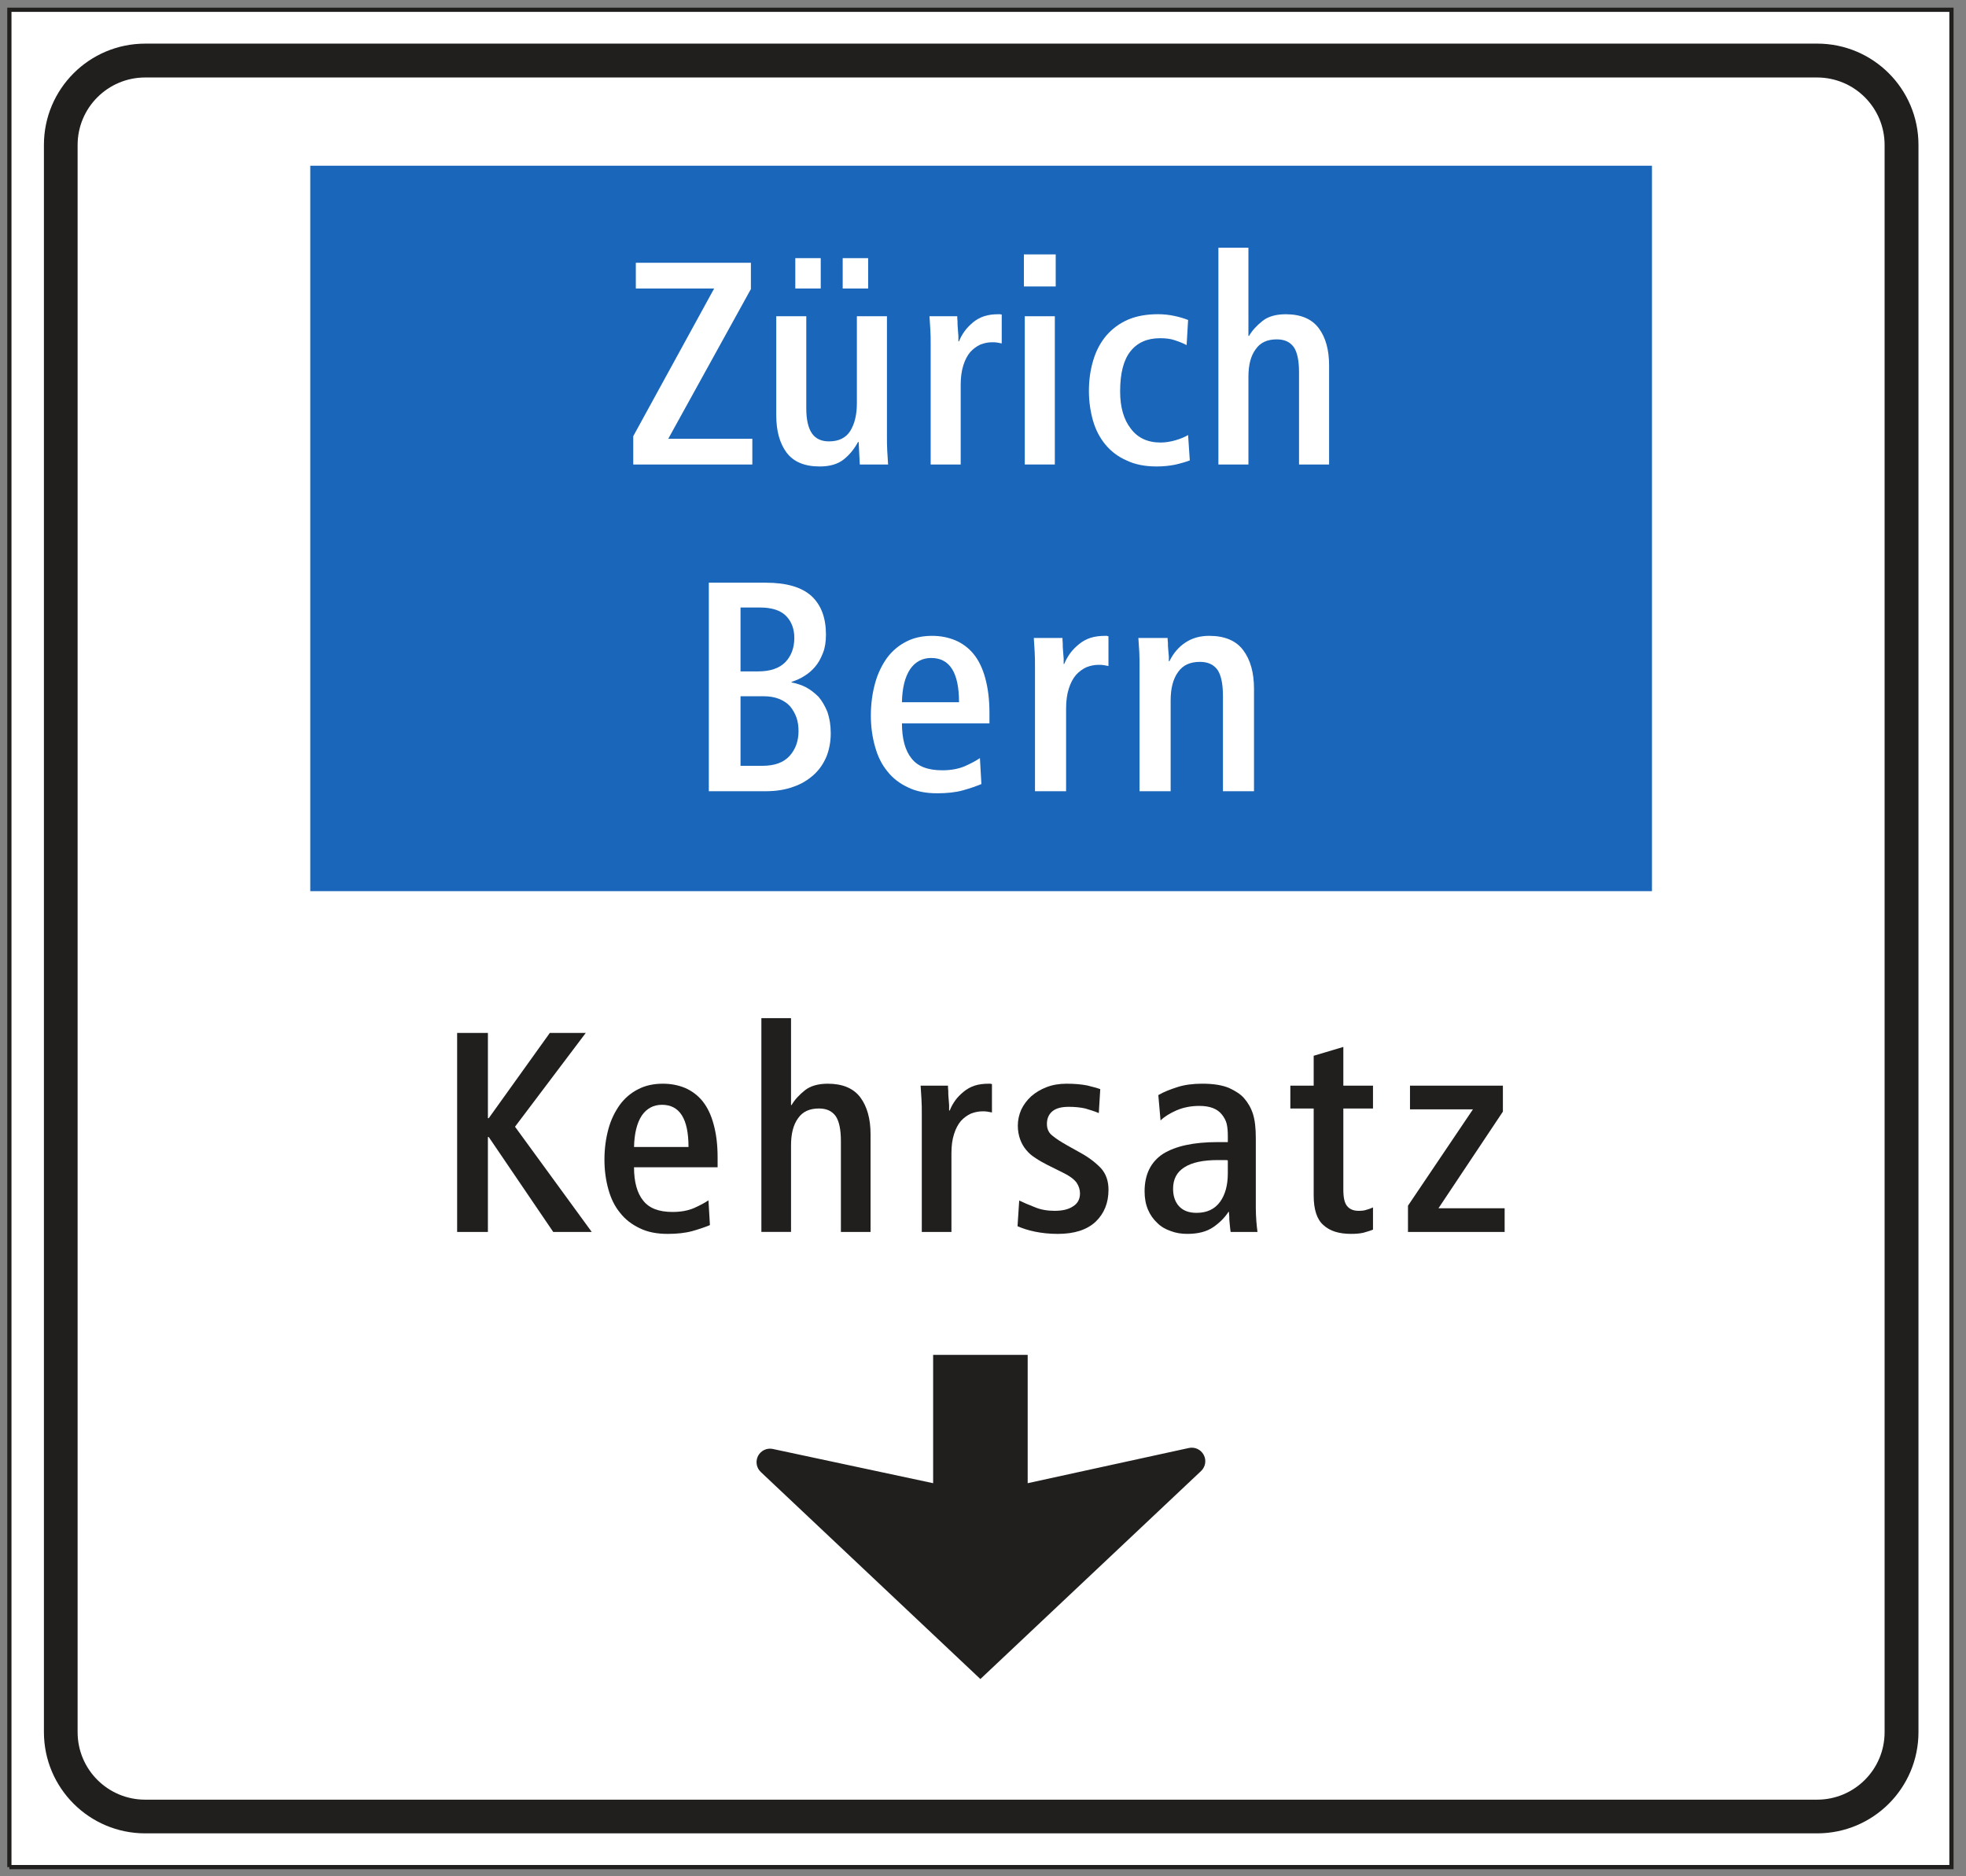 <?xml version="1.0" encoding="UTF-8" standalone="no"?>
<svg
   width="132pt"
   height="126pt"
   viewBox="0 0 132 126"
   version="1.1"
   id="svg981"
   xmlns="http://www.w3.org/2000/svg"
   xmlns:svg="http://www.w3.org/2000/svg">
  <rect x="0" y="0" width="132" height="126" fill="#808080" stroke="none"/>
  <defs
     id="defs985" />
  <g
     id="g6087">
    <path
       style="fill:#ffffff;fill-opacity:1;fill-rule:nonzero;stroke:none"
       d="M 0.629,125.383 H 131.023 V 0.656 H 0.629 Z m 0,0"
       id="path934" />
    <path
       style="fill:none;stroke:#211e1e;stroke-width:0.283;stroke-linecap:butt;stroke-linejoin:miter;stroke-miterlimit:4;stroke-opacity:1"
       d="M 0.629,125.383 H 131.023 V 0.656 H 0.629 v 124.727"
       id="path936" />
    <path
       style="fill:#211e1e;fill-opacity:1;fill-rule:nonzero;stroke:none"
       d="m 9.75,2.93 c -3.754,0 -6.801,3.043 -6.801,6.801 V 116.316 c 0,3.758 3.047,6.801 6.801,6.801 h 112.258 c 3.758,0 6.801,-3.043 6.801,-6.801 V 9.73 c 0,-3.758 -3.043,-6.801 -6.801,-6.801 H 9.75"
       id="path938" />
    <path
       style="fill:#ffffff;fill-opacity:1;fill-rule:nonzero;stroke:none"
       d="m 9.75,5.203 c -2.508,0 -4.539,2.031 -4.539,4.535 V 116.32 c 0,2.508 2.031,4.535 4.539,4.535 h 112.246 c 2.512,0 4.539,-2.027 4.539,-4.535 V 9.738 c 0,-2.504 -2.027,-4.535 -4.539,-4.535 H 9.75"
       id="path940" />
    <path
       style="fill:#211e1e;fill-opacity:1;fill-rule:nonzero;stroke:none"
       d="M 51.082,98.852 65.824,112.754 80.641,98.785 C 80.938,98.504 81.012,98.062 80.82,97.703 80.629,97.34 80.223,97.152 79.824,97.238 L 69,99.602 v -8.617 h -6.348 v 8.617 L 51.895,97.305 c -0.398,-0.09 -0.805,0.102 -0.996,0.461 -0.188,0.363 -0.117,0.805 0.184,1.086"
       id="path942" />
    <g
       id="g1392"
       transform="matrix(0.962,0,0,0.962,2.486,7.46)">
      <path
         style="fill:#211e1e;fill-opacity:1;fill-rule:nonzero;stroke:none"
         d="m 29.32,78.242 h 2.148 v -6.625 h 0.059 l 4.5,6.625 h 2.688 l -5.355,-7.344 4.938,-6.547 h -2.508 l -4.262,5.949 h -0.059 v -5.949 h -2.148 v 13.891"
         id="path944" />
      <path
         style="fill:#211e1e;fill-opacity:1;fill-rule:nonzero;stroke:none"
         d="M 41.668,73.727 H 47.5 v -0.699 c 0,-0.895 -0.098,-1.648 -0.281,-2.309 -0.176,-0.656 -0.438,-1.191 -0.773,-1.609 -0.34,-0.418 -0.758,-0.719 -1.215,-0.918 -0.477,-0.199 -0.996,-0.297 -1.551,-0.297 -0.637,0 -1.215,0.121 -1.711,0.379 -0.52,0.258 -0.957,0.637 -1.293,1.094 -0.34,0.477 -0.621,1.035 -0.797,1.691 -0.18,0.656 -0.277,1.371 -0.277,2.148 0,0.738 0.098,1.434 0.277,2.07 0.176,0.637 0.438,1.176 0.816,1.633 0.355,0.457 0.816,0.812 1.371,1.074 0.559,0.277 1.215,0.395 1.949,0.395 0.641,0 1.215,-0.059 1.715,-0.195 0.496,-0.141 0.895,-0.277 1.234,-0.418 l -0.102,-1.73 c -0.258,0.176 -0.598,0.355 -0.996,0.535 -0.418,0.18 -0.914,0.277 -1.512,0.277 -0.953,0 -1.633,-0.258 -2.051,-0.797 -0.418,-0.516 -0.637,-1.293 -0.637,-2.324"
         id="path946" />
      <path
         style="fill:#211e1e;fill-opacity:1;fill-rule:nonzero;stroke:none"
         d="M 50.555,78.242 H 52.625 v -6.047 c 0,-0.797 0.156,-1.434 0.496,-1.895 C 53.438,69.844 53.918,69.625 54.574,69.625 c 0.535,0 0.914,0.18 1.172,0.539 0.238,0.359 0.359,0.934 0.359,1.73 v 6.348 h 2.07 v -6.824 c 0,-1.074 -0.242,-1.934 -0.715,-2.57 -0.48,-0.633 -1.234,-0.953 -2.27,-0.953 -0.68,0 -1.215,0.16 -1.594,0.457 -0.398,0.32 -0.715,0.656 -0.934,1.035 H 52.625 v -6.07 h -2.07 v 14.926"
         id="path948" />
      <path
         style="fill:#211e1e;fill-opacity:1;fill-rule:nonzero;stroke:none"
         d="m 61.754,78.242 h 2.066 V 72.75 c 0,-0.52 0.059,-0.957 0.18,-1.332 0.117,-0.379 0.277,-0.68 0.477,-0.918 0.199,-0.219 0.438,-0.395 0.699,-0.516 0.258,-0.098 0.516,-0.16 0.812,-0.16 0.121,0 0.238,0 0.34,0.02 0.098,0.02 0.219,0.043 0.32,0.059 v -1.988 c -0.043,0 -0.082,0 -0.102,-0.02 -0.02,0 -0.059,0 -0.098,0 -0.379,0 -0.719,0.039 -1.016,0.137 -0.301,0.102 -0.539,0.242 -0.758,0.422 -0.219,0.18 -0.418,0.375 -0.578,0.594 -0.156,0.219 -0.297,0.461 -0.395,0.719 h -0.043 c 0,-0.082 0,-0.199 0,-0.359 -0.016,-0.16 -0.016,-0.336 -0.039,-0.516 -0.02,-0.18 -0.02,-0.34 -0.02,-0.5 -0.02,-0.156 -0.02,-0.277 -0.02,-0.359 h -1.91 c 0.02,0.301 0.039,0.621 0.059,0.938 0.023,0.34 0.023,0.676 0.023,1.016 v 8.258"
         id="path950" />
      <path
         style="fill:#211e1e;fill-opacity:1;fill-rule:nonzero;stroke:none"
         d="m 68.434,77.844 c 0.32,0.141 0.719,0.277 1.215,0.379 0.477,0.098 1.016,0.156 1.59,0.156 1.156,0 2.031,-0.277 2.648,-0.852 0.598,-0.578 0.895,-1.316 0.895,-2.23 0,-0.617 -0.18,-1.113 -0.516,-1.492 -0.359,-0.379 -0.836,-0.758 -1.453,-1.094 l -0.895,-0.5 c -0.457,-0.258 -0.797,-0.477 -1.059,-0.695 -0.258,-0.199 -0.375,-0.477 -0.375,-0.816 0,-0.355 0.117,-0.656 0.375,-0.875 0.262,-0.219 0.641,-0.316 1.156,-0.316 0.418,0 0.816,0.039 1.152,0.117 0.34,0.102 0.66,0.199 0.938,0.32 l 0.102,-1.672 c -0.223,-0.082 -0.52,-0.16 -0.918,-0.258 -0.418,-0.082 -0.895,-0.121 -1.434,-0.121 -0.516,0 -0.973,0.078 -1.391,0.238 -0.418,0.16 -0.777,0.379 -1.074,0.637 -0.301,0.277 -0.539,0.598 -0.699,0.938 -0.156,0.355 -0.238,0.734 -0.238,1.113 0,0.359 0.062,0.676 0.16,0.953 0.102,0.281 0.238,0.52 0.418,0.738 0.18,0.219 0.379,0.398 0.637,0.559 0.258,0.176 0.535,0.336 0.855,0.496 l 1.074,0.535 c 0.457,0.219 0.777,0.457 0.957,0.699 0.16,0.238 0.238,0.496 0.238,0.754 0,0.398 -0.16,0.699 -0.48,0.898 -0.316,0.219 -0.754,0.316 -1.293,0.316 -0.496,0 -0.973,-0.078 -1.391,-0.258 -0.418,-0.16 -0.777,-0.32 -1.078,-0.461 l -0.117,1.793"
         id="path952" />
      <path
         style="fill:#211e1e;fill-opacity:1;fill-rule:nonzero;stroke:none"
         d="m 83.309,78.242 h 1.871 c -0.02,-0.18 -0.059,-0.438 -0.078,-0.738 -0.02,-0.297 -0.039,-0.613 -0.039,-0.953 v -4.875 c 0,-0.68 -0.062,-1.234 -0.199,-1.672 -0.141,-0.438 -0.359,-0.797 -0.617,-1.094 -0.219,-0.258 -0.578,-0.5 -1.055,-0.719 -0.48,-0.199 -1.094,-0.297 -1.871,-0.297 -0.656,0 -1.234,0.078 -1.73,0.238 -0.5,0.16 -0.957,0.336 -1.332,0.559 l 0.156,1.77 c 0.258,-0.258 0.637,-0.496 1.133,-0.715 0.48,-0.199 0.996,-0.301 1.574,-0.301 0.734,0 1.254,0.199 1.57,0.598 0.16,0.199 0.281,0.418 0.34,0.656 0.059,0.262 0.078,0.539 0.078,0.855 v 0.418 H 82.375 c -1.652,0 -2.926,0.281 -3.781,0.816 -0.855,0.559 -1.293,1.434 -1.293,2.625 0,0.48 0.078,0.898 0.238,1.277 0.16,0.375 0.379,0.676 0.656,0.934 0.258,0.258 0.578,0.438 0.938,0.559 0.355,0.137 0.734,0.195 1.152,0.195 0.754,0 1.352,-0.156 1.812,-0.473 0.438,-0.301 0.797,-0.66 1.055,-1.059 h 0.039 c 0,0.062 0,0.16 0.02,0.301 0,0.137 0,0.277 0.02,0.418 0.02,0.137 0.02,0.277 0.039,0.398 0.02,0.137 0.02,0.219 0.039,0.277"
         id="path954" />
      <path
         style="fill:#211e1e;fill-opacity:1;fill-rule:nonzero;stroke:none"
         d="M 93.242,78.082 V 76.531 c -0.141,0.059 -0.277,0.121 -0.438,0.16 -0.16,0.059 -0.34,0.078 -0.559,0.078 -0.379,0 -0.637,-0.117 -0.816,-0.34 C 91.25,76.211 91.172,75.832 91.172,75.277 V 69.625 h 2.07 v -1.594 h -2.07 v -2.703 l -2.07,0.617 V 68.031 H 87.473 V 69.625 h 1.629 v 6.07 c 0,0.977 0.223,1.672 0.68,2.07 0.453,0.418 1.094,0.613 1.93,0.613 0.297,0 0.598,-0.02 0.855,-0.078 0.258,-0.078 0.496,-0.141 0.676,-0.219"
         id="path956" />
      <path
         style="fill:#211e1e;fill-opacity:1;fill-rule:nonzero;stroke:none"
         d="m 95.684,78.242 h 6.746 V 76.59 H 97.812 l 4.496,-6.746 v -1.812 h -6.484 v 1.652 h 4.395 l -4.535,6.727 v 1.832"
         id="path958" />
      <path
         style="fill:#ffffff;fill-opacity:1;fill-rule:nonzero;stroke:none"
         d="m 41.668,72.312 c 0.02,-0.934 0.199,-1.672 0.539,-2.191 0.336,-0.496 0.816,-0.754 1.41,-0.754 1.234,0 1.852,0.977 1.852,2.945 h -3.801"
         id="path960" />
      <path
         style="fill:#ffffff;fill-opacity:1;fill-rule:nonzero;stroke:none"
         d="m 83.109,73.246 v 0.918 c 0,0.812 -0.18,1.473 -0.535,1.969 -0.379,0.52 -0.918,0.777 -1.652,0.777 -0.539,0 -0.938,-0.16 -1.215,-0.457 -0.277,-0.301 -0.418,-0.719 -0.418,-1.215 0,-0.68 0.258,-1.176 0.797,-1.512 0.535,-0.34 1.312,-0.5 2.328,-0.5 0.121,0 0.238,0 0.379,0 0.137,0 0.258,0 0.316,0.02"
         id="path962" />
    </g>
    <path
       style="fill:#1966ba;fill-opacity:1;fill-rule:nonzero;stroke:none;stroke-width:1.531"
       d="M 20.832,59.845 H 110.914 V 11.129 H 20.832 Z m 0,0"
       id="path964" />
    <g
       id="g1623"
       transform="matrix(1.148,0,0,1.148,-9.726,18.614)">
      <path
         style="fill:#ffffff;fill-opacity:1;fill-rule:nonzero;stroke:none;stroke-width:0.768"
         d="m 49.93,30.07 h 3.32 c 0.612,0 1.153,-0.087 1.624,-0.261 0.471,-0.159 0.859,-0.402 1.189,-0.699 0.333,-0.297 0.576,-0.663 0.753,-1.084 0.156,-0.402 0.243,-0.856 0.243,-1.345 0,-0.474 -0.069,-0.874 -0.192,-1.243 C 56.726,25.09 56.552,24.792 56.345,24.546 56.117,24.318 55.871,24.129 55.61,23.988 55.33,23.847 55.051,23.76 54.769,23.709 v -0.036 c 0.264,-0.087 0.507,-0.192 0.753,-0.348 0.228,-0.141 0.435,-0.315 0.627,-0.543 0.195,-0.228 0.333,-0.489 0.456,-0.805 0.12,-0.297 0.174,-0.663 0.174,-1.066 0,-0.979 -0.279,-1.729 -0.841,-2.254 -0.576,-0.525 -1.465,-0.786 -2.69,-0.786 h -3.32 v 12.2"
         id="path966" />
      <path
         style="fill:#ffffff;fill-opacity:1;fill-rule:nonzero;stroke:none;stroke-width:0.768"
         d="m 61.223,26.101 h 5.118 v -0.609 c 0,-0.786 -0.087,-1.453 -0.243,-2.029 -0.156,-0.576 -0.384,-1.048 -0.681,-1.414 -0.297,-0.369 -0.666,-0.63 -1.066,-0.805 -0.42,-0.174 -0.874,-0.264 -1.366,-0.264 -0.558,0 -1.066,0.108 -1.501,0.333 -0.456,0.228 -0.838,0.558 -1.138,0.961 -0.297,0.42 -0.54,0.91 -0.696,1.486 -0.159,0.576 -0.246,1.207 -0.246,1.888 0,0.645 0.087,1.258 0.246,1.816 0.156,0.561 0.384,1.033 0.714,1.435 0.315,0.402 0.717,0.717 1.207,0.943 0.489,0.243 1.066,0.348 1.714,0.348 0.558,0 1.066,-0.051 1.501,-0.171 0.438,-0.123 0.786,-0.246 1.084,-0.369 l -0.087,-1.519 c -0.225,0.156 -0.525,0.315 -0.874,0.471 -0.366,0.156 -0.805,0.243 -1.327,0.243 -0.841,0 -1.435,-0.225 -1.801,-0.696 -0.366,-0.456 -0.558,-1.138 -0.558,-2.047"
         id="path968" />
      <path
         style="fill:#ffffff;fill-opacity:1;fill-rule:nonzero;stroke:none;stroke-width:0.768"
         d="m 69.004,30.07 h 1.819 v -4.824 c 0,-0.453 0.051,-0.838 0.156,-1.171 0.105,-0.333 0.243,-0.594 0.42,-0.805 0.174,-0.192 0.384,-0.348 0.609,-0.453 0.228,-0.087 0.456,-0.141 0.717,-0.141 0.105,0 0.21,0 0.297,0.018 0.087,0.018 0.192,0.036 0.279,0.051 v -1.744 c -0.033,0 -0.069,0 -0.087,-0.021 -0.018,0 -0.051,0 -0.087,0 -0.33,0 -0.63,0.036 -0.892,0.123 -0.261,0.087 -0.471,0.21 -0.663,0.369 -0.192,0.156 -0.366,0.33 -0.507,0.522 -0.138,0.192 -0.261,0.402 -0.351,0.63 h -0.033 c 0,-0.072 0,-0.174 0,-0.315 -0.018,-0.141 -0.018,-0.297 -0.036,-0.453 -0.018,-0.159 -0.018,-0.297 -0.018,-0.438 -0.015,-0.141 -0.015,-0.243 -0.015,-0.315 H 68.935 c 0.018,0.261 0.033,0.543 0.051,0.823 0.018,0.297 0.018,0.594 0.018,0.892 v 7.253"
         id="path970" />
      <path
         style="fill:#ffffff;fill-opacity:1;fill-rule:nonzero;stroke:none;stroke-width:0.768"
         d="m 75.119,30.07 h 1.819 v -5.313 c 0,-0.699 0.141,-1.258 0.435,-1.66 0.282,-0.402 0.699,-0.594 1.276,-0.594 0.471,0 0.805,0.156 1.033,0.471 0.207,0.315 0.315,0.823 0.315,1.522 v 5.574 h 1.816 v -5.995 c 0,-0.943 -0.21,-1.696 -0.63,-2.254 -0.417,-0.558 -1.081,-0.841 -1.99,-0.841 -0.525,0 -0.979,0.123 -1.381,0.384 -0.402,0.264 -0.717,0.63 -0.946,1.102 h -0.033 c 0,-0.051 0,-0.156 0,-0.279 -0.018,-0.123 -0.018,-0.261 -0.036,-0.402 -0.018,-0.138 -0.018,-0.279 -0.018,-0.402 -0.018,-0.12 -0.018,-0.225 -0.018,-0.279 h -1.711 c 0.018,0.261 0.033,0.543 0.054,0.823 0.015,0.297 0.015,0.594 0.015,0.892 v 7.253"
         id="path972" />
      <path
         style="fill:#1966ba;fill-opacity:1;fill-rule:nonzero;stroke:none;stroke-width:0.768"
         d="m 51.782,23.06 v -3.737 h 1.135 c 0.681,0 1.189,0.156 1.522,0.486 0.33,0.333 0.489,0.771 0.489,1.294 0,0.576 -0.177,1.051 -0.525,1.417 -0.366,0.366 -0.892,0.54 -1.591,0.54 h -1.03"
         id="path974" />
      <path
         style="fill:#1966ba;fill-opacity:1;fill-rule:nonzero;stroke:none;stroke-width:0.768"
         d="m 51.782,28.584 v -4.071 h 1.327 c 0.369,0 0.666,0.051 0.928,0.156 0.261,0.105 0.471,0.243 0.645,0.435 0.159,0.195 0.279,0.402 0.369,0.648 0.087,0.246 0.123,0.507 0.123,0.805 0,0.576 -0.177,1.066 -0.525,1.45 -0.351,0.384 -0.874,0.576 -1.591,0.576 h -1.276"
         id="path976" />
      <path
         style="fill:#1966ba;fill-opacity:1;fill-rule:nonzero;stroke:none;stroke-width:0.768"
         d="m 61.223,24.862 c 0.015,-0.823 0.174,-1.468 0.471,-1.921 0.297,-0.438 0.714,-0.666 1.24,-0.666 1.084,0 1.627,0.859 1.627,2.588 h -3.338"
         id="path978" />
    </g>
    <g
       id="g934"
       transform="matrix(0.672,0,0,0.672,-0.247,11.706)">
      <path
         style="fill:#ffffff;fill-opacity:1;fill-rule:nonzero;stroke:none;stroke-width:1.016"
         d="m 63.637,28.998 h 11.898 V 26.43 H 67.133 L 75.392,11.465 V 8.841 H 63.895 v 2.568 h 7.826 l -8.084,14.759 v 2.83"
         id="path828" />
      <path
         style="fill:#ffffff;fill-opacity:1;fill-rule:nonzero;stroke:none;stroke-width:1.016"
         d="m 79.829,11.409 h 2.54 V 8.377 h -2.54 v 3.032"
         id="path830" />
      <path
         style="fill:#ffffff;fill-opacity:1;fill-rule:nonzero;stroke:none;stroke-width:1.016"
         d="m 84.563,11.409 h 2.544 V 8.377 h -2.544 v 3.032"
         id="path832" />
      <path
         style="fill:#ffffff;fill-opacity:1;fill-rule:nonzero;stroke:none;stroke-width:1.016"
         d="m 86.27,28.998 h 2.83 c -0.028,-0.433 -0.06,-0.893 -0.087,-1.389 -0.028,-0.46 -0.028,-0.948 -0.028,-1.441 V 14.183 h -3.004 v 8.691 c 0,1.155 -0.23,2.08 -0.663,2.774 -0.437,0.694 -1.155,1.04 -2.111,1.04 -0.778,0 -1.325,-0.258 -1.702,-0.778 -0.373,-0.524 -0.579,-1.361 -0.579,-2.512 v -9.215 h -3 v 9.905 c 0,1.56 0.345,2.802 1.036,3.726 0.694,0.921 1.794,1.381 3.298,1.381 1.008,0 1.818,-0.226 2.425,-0.718 0.575,-0.46 1.04,-1.04 1.413,-1.73 h 0.06 l 0.115,2.25"
         id="path834" />
      <path
         style="fill:#ffffff;fill-opacity:1;fill-rule:nonzero;stroke:none;stroke-width:1.016"
         d="m 93.353,28.998 h 3 v -7.969 c 0,-0.75 0.091,-1.389 0.262,-1.937 0.171,-0.548 0.405,-0.984 0.691,-1.329 0.29,-0.317 0.635,-0.575 1.012,-0.75 0.373,-0.143 0.746,-0.23 1.183,-0.23 0.171,0 0.345,0 0.488,0.028 0.147,0.028 0.321,0.06 0.464,0.087 v -2.889 c -0.059,0 -0.115,0 -0.143,-0.028 -0.032,0 -0.087,0 -0.147,0 -0.548,0 -1.04,0.056 -1.472,0.202 -0.429,0.143 -0.778,0.345 -1.095,0.603 -0.314,0.262 -0.603,0.552 -0.837,0.869 -0.23,0.317 -0.433,0.667 -0.575,1.04 h -0.06 c 0,-0.115 0,-0.286 0,-0.52 -0.028,-0.23 -0.028,-0.492 -0.056,-0.75 -0.032,-0.262 -0.032,-0.492 -0.032,-0.722 -0.028,-0.23 -0.028,-0.405 -0.028,-0.52 h -2.774 c 0.032,0.433 0.06,0.893 0.087,1.357 0.032,0.492 0.032,0.98 0.032,1.472 v 11.985"
         id="path836" />
      <path
         style="fill:#ffffff;fill-opacity:1;fill-rule:nonzero;stroke:none;stroke-width:1.016"
         d="m 102.755,28.998 h 3.004 v -14.815 h -3.004 v 14.815"
         id="path838" />
      <path
         style="fill:#ffffff;fill-opacity:1;fill-rule:nonzero;stroke:none;stroke-width:1.016"
         d="m 102.668,11.207 h 3.179 V 8.004 h -3.179 v 3.203"
         id="path840" />
      <path
         style="fill:#ffffff;fill-opacity:1;fill-rule:nonzero;stroke:none;stroke-width:1.016"
         d="m 119.244,28.593 -0.171,-2.54 c -0.321,0.198 -0.754,0.377 -1.246,0.52 -0.488,0.143 -1.008,0.23 -1.5,0.23 -1.302,0 -2.282,-0.46 -2.976,-1.385 -0.722,-0.925 -1.068,-2.167 -1.068,-3.726 0,-1.822 0.345,-3.147 1.04,-4.016 0.694,-0.865 1.675,-1.298 2.949,-1.298 0.548,0 1.036,0.056 1.468,0.202 0.437,0.143 0.81,0.29 1.187,0.488 l 0.147,-2.512 c -0.377,-0.143 -0.814,-0.29 -1.361,-0.401 -0.548,-0.119 -1.099,-0.175 -1.647,-0.175 -1.127,0 -2.135,0.175 -3.004,0.548 -0.865,0.377 -1.587,0.925 -2.163,1.591 -0.579,0.691 -1.016,1.5 -1.298,2.453 -0.29,0.952 -0.437,1.964 -0.437,3.091 0,1.04 0.147,2.024 0.405,2.945 0.262,0.925 0.691,1.734 1.242,2.401 0.548,0.659 1.242,1.206 2.111,1.583 0.833,0.405 1.845,0.603 3,0.603 0.635,0 1.242,-0.056 1.845,-0.175 0.611,-0.139 1.099,-0.286 1.476,-0.429"
         id="path842" />
      <path
         style="fill:#ffffff;fill-opacity:1;fill-rule:nonzero;stroke:none;stroke-width:1.016"
         d="m 122.102,28.998 h 3 v -8.778 c 0,-1.155 0.23,-2.083 0.726,-2.742 0.46,-0.667 1.155,-0.984 2.103,-0.984 0.782,0 1.329,0.258 1.706,0.778 0.349,0.524 0.52,1.361 0.52,2.512 v 9.215 h 3.004 v -9.905 c 0,-1.556 -0.345,-2.802 -1.04,-3.726 -0.694,-0.921 -1.79,-1.385 -3.294,-1.385 -0.984,0 -1.762,0.23 -2.31,0.663 -0.579,0.464 -1.04,0.952 -1.357,1.504 h -0.059 V 7.337 h -3 v 21.66"
         id="path844" />
    </g>
  </g>
</svg>

